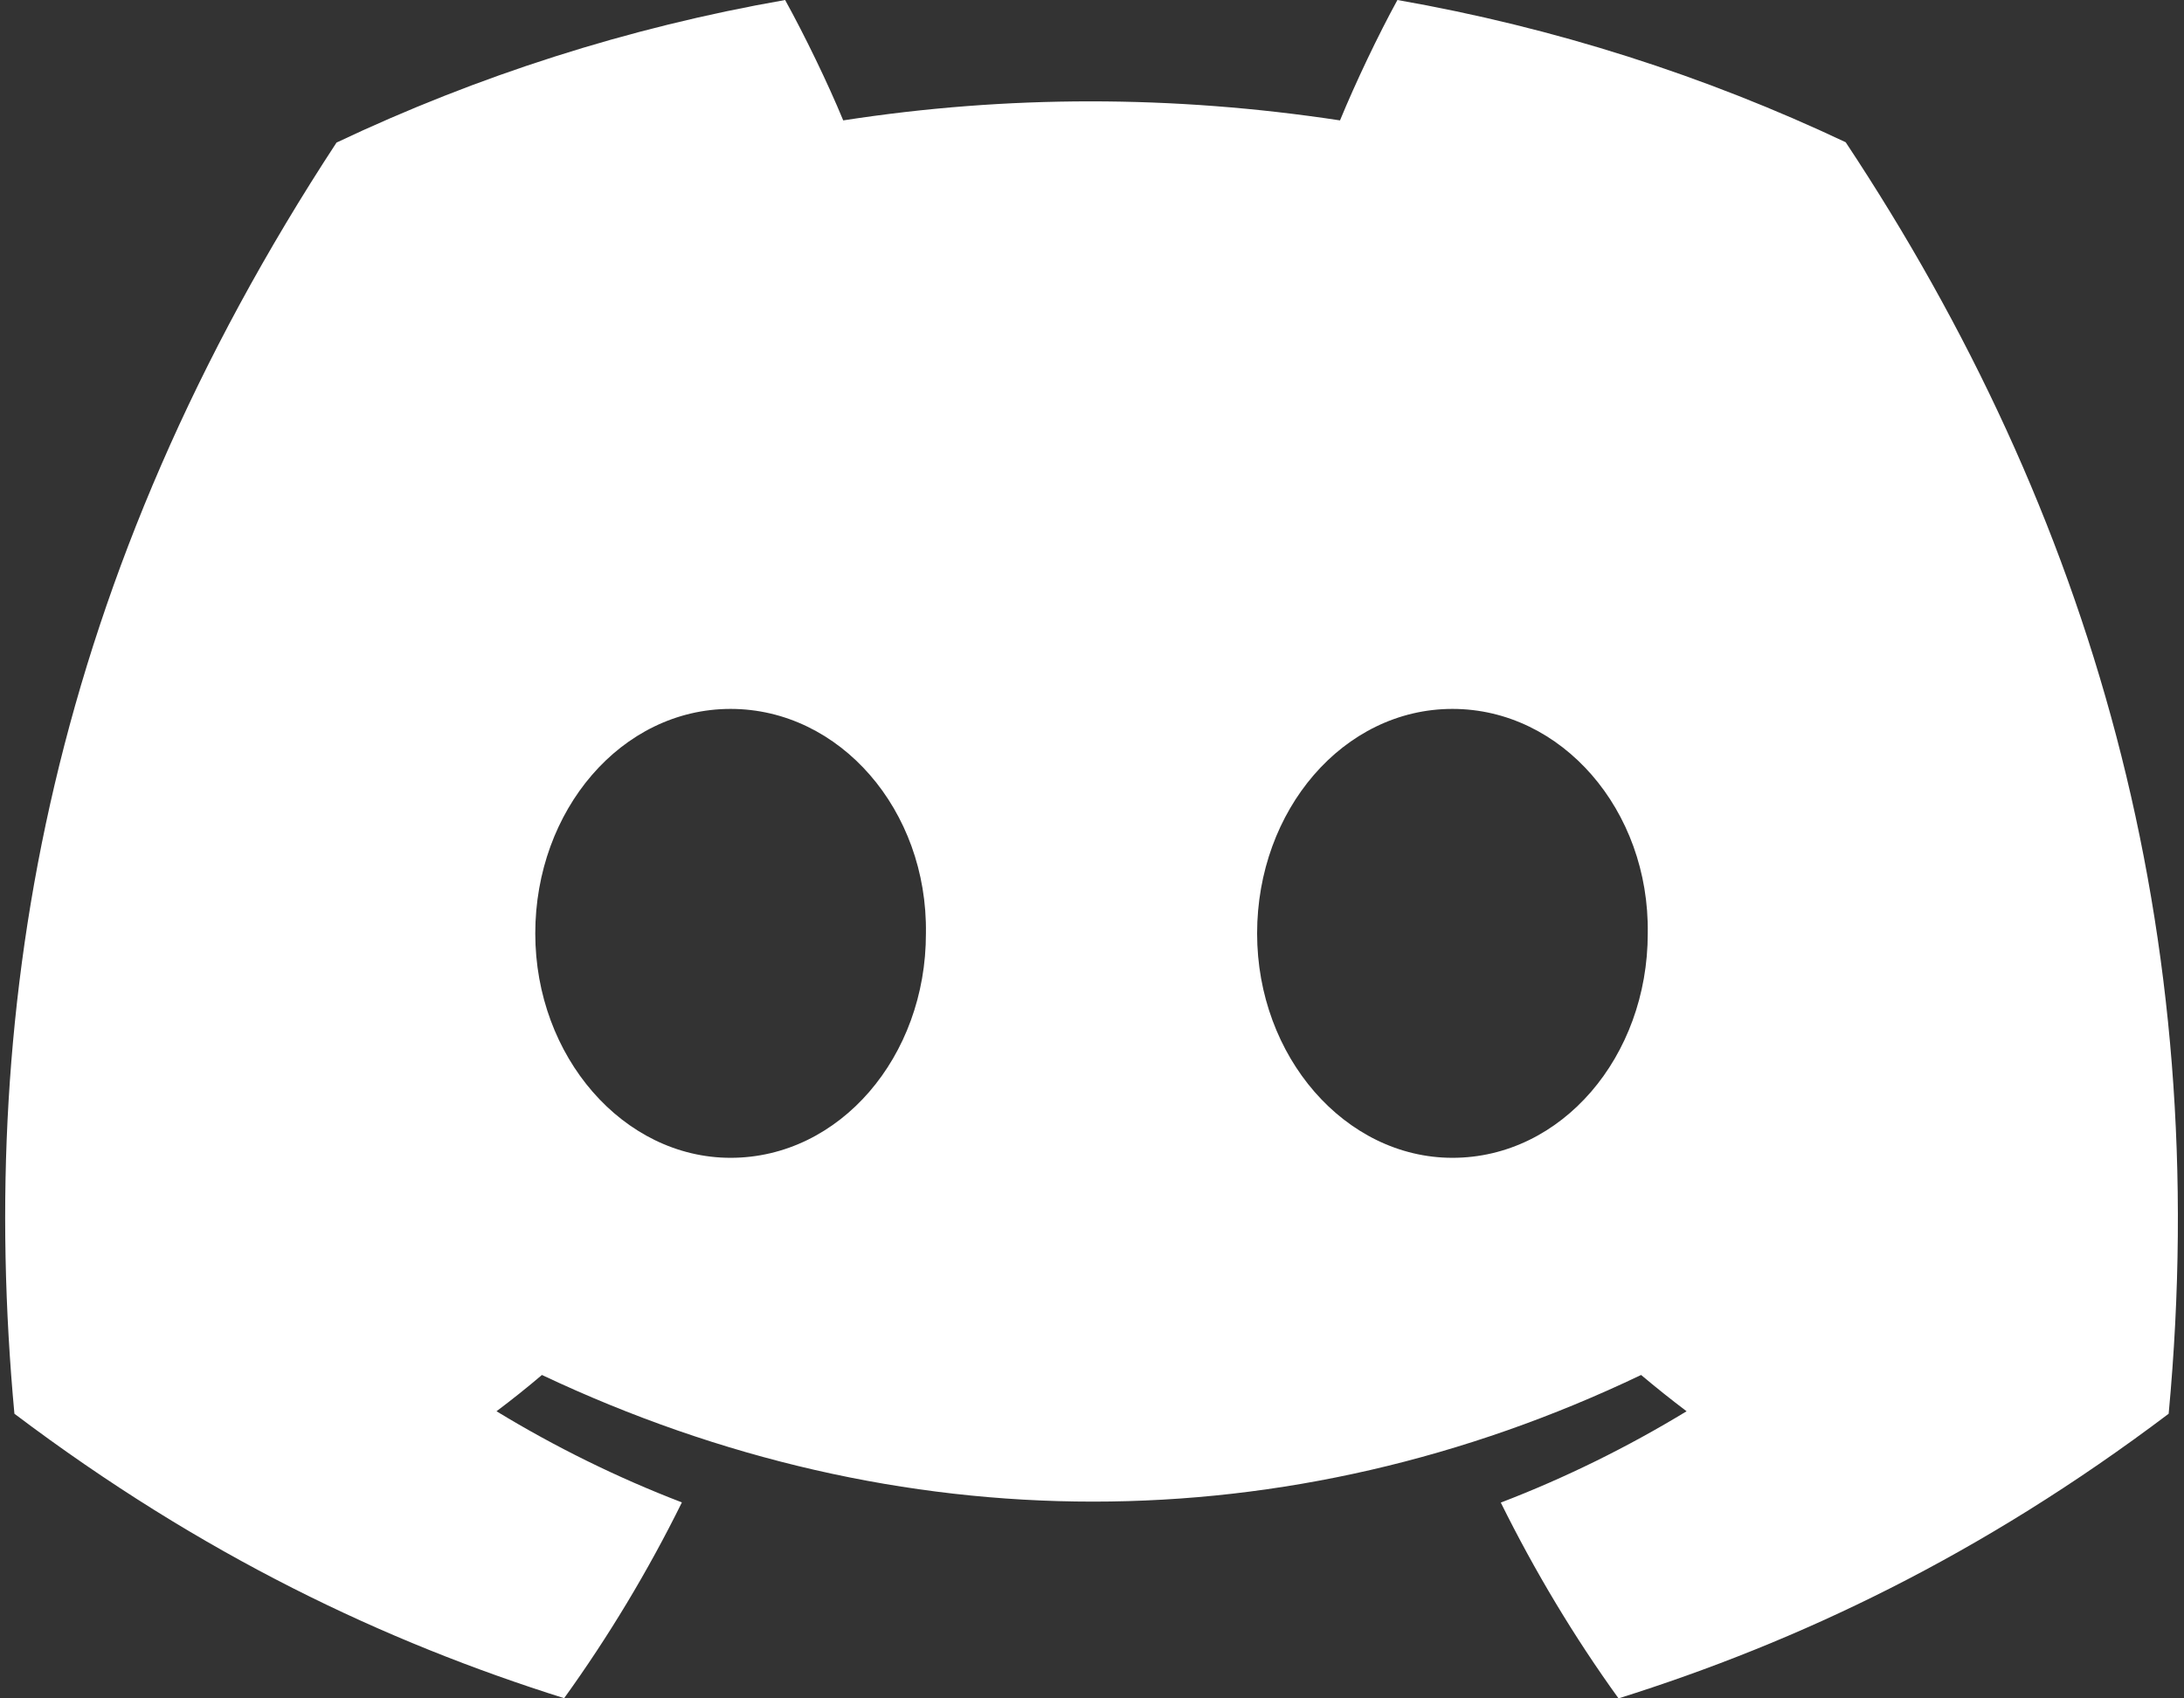 <svg width="45" height="35" viewBox="0 0 45 35" fill="none" xmlns="http://www.w3.org/2000/svg">
<rect x="0" y="0" width="45" height="35" fill="#333333" stroke="none"/>
<path d="M38.029 2.931C35.131 1.562 32.032 0.567 28.793 0C28.395 0.726 27.93 1.704 27.61 2.481C24.166 1.958 20.754 1.958 17.374 2.481C17.053 1.704 16.578 0.726 16.177 0C12.934 0.567 9.832 1.566 6.934 2.938C1.089 11.859 -0.496 20.558 0.297 29.134C4.173 32.058 7.93 33.834 11.624 34.996C12.536 33.729 13.349 32.381 14.05 30.961C12.716 30.449 11.437 29.817 10.23 29.083C10.55 28.843 10.863 28.593 11.166 28.335C18.532 31.815 26.536 31.815 33.814 28.335C34.12 28.593 34.434 28.843 34.751 29.083C33.539 29.82 32.258 30.453 30.923 30.965C31.624 32.381 32.434 33.732 33.349 35C37.046 33.838 40.807 32.062 44.684 29.134C45.613 19.193 43.096 10.573 38.029 2.931ZM15.053 23.86C12.842 23.86 11.029 21.775 11.029 19.236C11.029 16.697 12.803 14.609 15.053 14.609C17.303 14.609 19.117 16.694 19.078 19.236C19.082 21.775 17.303 23.86 15.053 23.86ZM29.927 23.86C27.715 23.86 25.902 21.775 25.902 19.236C25.902 16.697 27.677 14.609 29.927 14.609C32.177 14.609 33.99 16.694 33.951 19.236C33.951 21.775 32.177 23.86 29.927 23.86Z" fill="white"/>
</svg>
